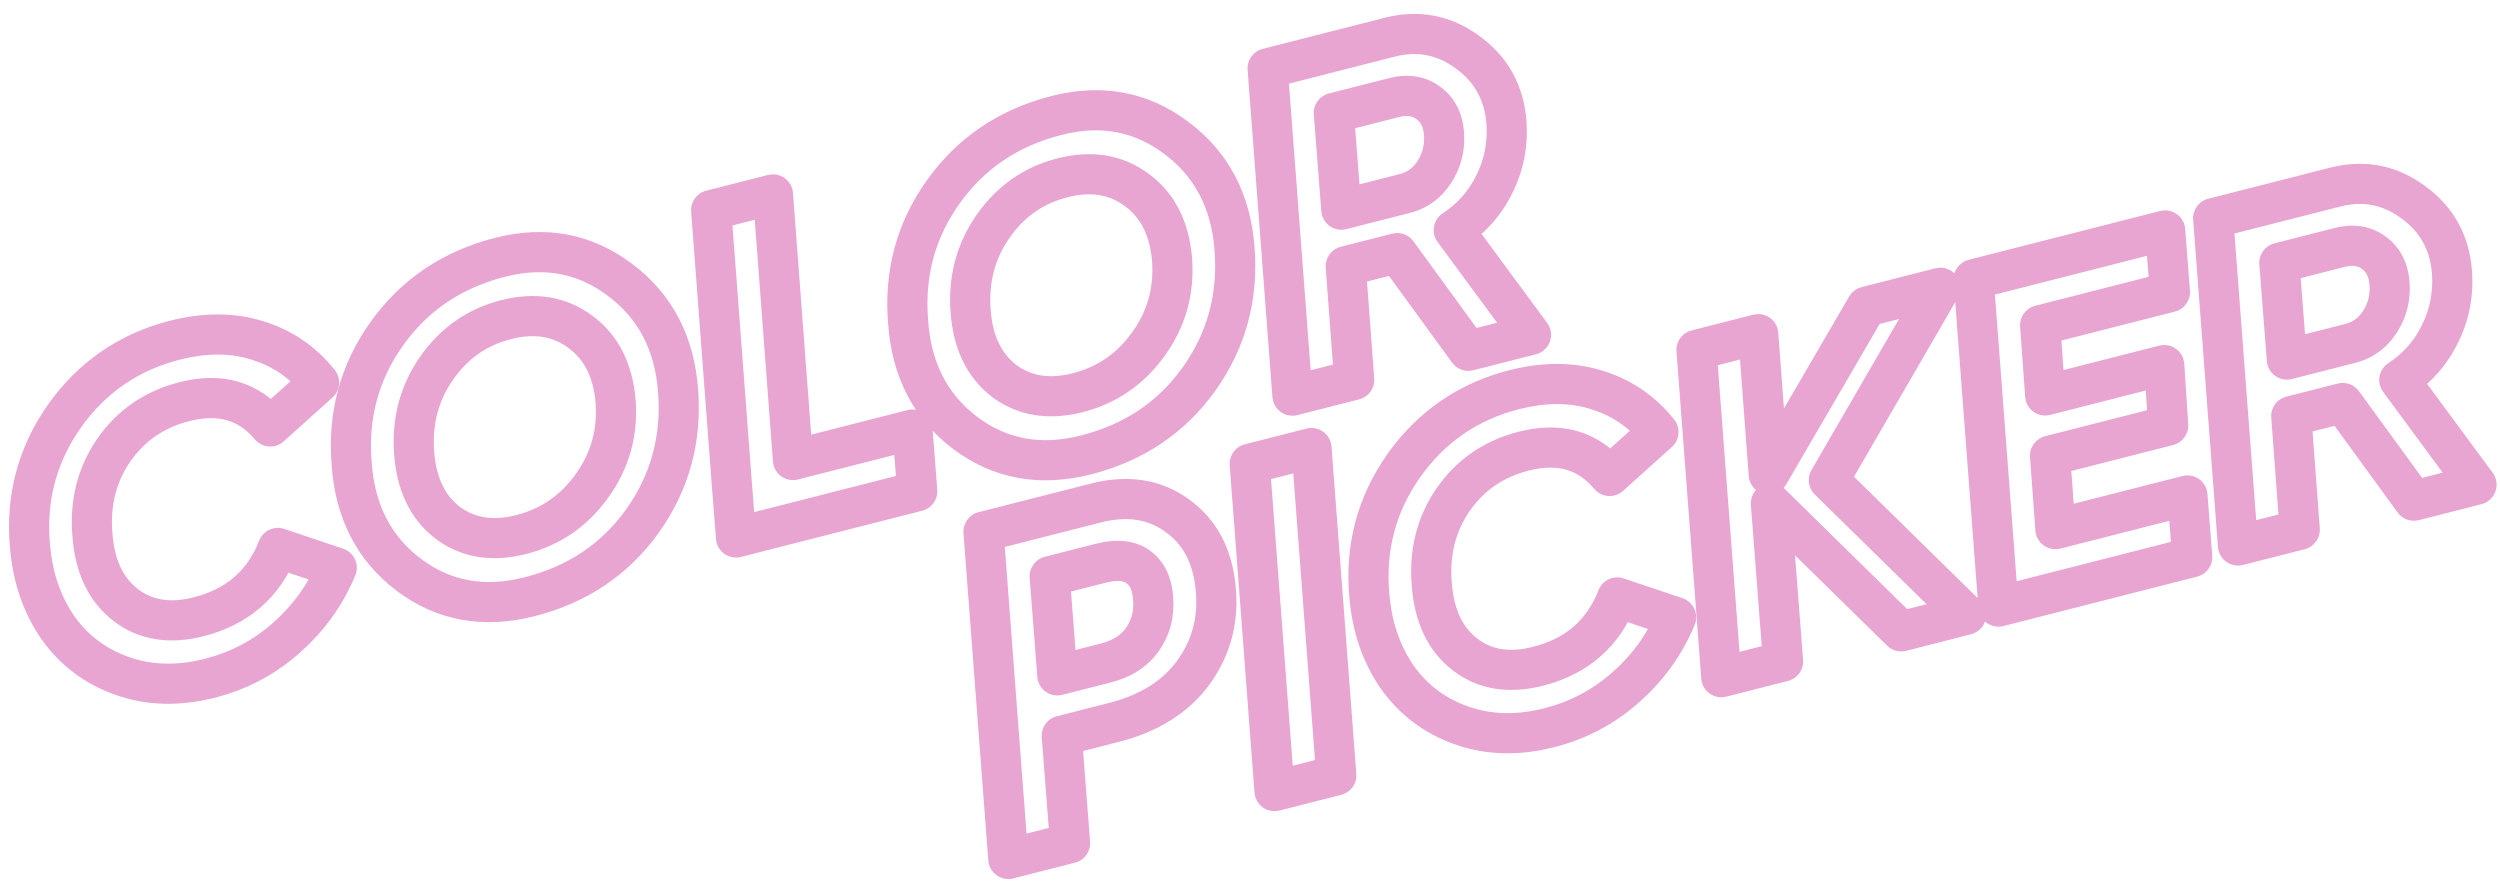 <svg width="165" height="59" viewBox="0 0 165 59" fill="none" xmlns="http://www.w3.org/2000/svg">
<path d="M8.101 44.626L7.665 45.877L8.101 44.626ZM3.828 41.437L2.739 42.191C2.742 42.197 2.746 42.202 2.75 42.207L3.828 41.437ZM1.977 36.026L3.298 35.917L3.297 35.909L1.977 36.026ZM4.259 27.455L3.179 26.687L3.176 26.691L4.259 27.455ZM16.952 22.458L16.562 23.724L16.57 23.727L16.952 22.458ZM21.061 25.248L21.947 26.234C22.468 25.765 22.534 24.972 22.098 24.424L21.061 25.248ZM17.836 28.146L16.82 28.997C17.05 29.273 17.383 29.443 17.742 29.468C18.101 29.494 18.454 29.372 18.722 29.132L17.836 28.146ZM7.508 29.709L6.42 28.952L6.415 28.959L7.508 29.709ZM6.099 35.29L7.421 35.193C7.421 35.188 7.42 35.183 7.42 35.178L6.099 35.29ZM8.287 39.923L7.476 40.971L8.287 39.923ZM18.339 36.165L18.761 34.909C18.09 34.684 17.361 35.025 17.104 35.684L18.339 36.165ZM22.226 37.471L23.45 37.98C23.591 37.64 23.584 37.257 23.433 36.923C23.28 36.588 22.996 36.331 22.648 36.215L22.226 37.471ZM18.905 42.092L18.029 41.098L18.024 41.102L18.905 42.092ZM13.534 43.478C11.683 43.949 10.031 43.895 8.538 43.374L7.665 45.877C9.716 46.592 11.904 46.628 14.188 46.046L13.534 43.478ZM8.538 43.374C7.021 42.845 5.822 41.949 4.907 40.667L2.75 42.207C3.987 43.941 5.638 45.17 7.665 45.877L8.538 43.374ZM4.918 40.682C4.003 39.362 3.453 37.787 3.298 35.917L0.657 36.136C0.846 38.414 1.53 40.446 2.739 42.191L4.918 40.682ZM3.297 35.909C3.044 33.059 3.724 30.515 5.342 28.218L3.176 26.691C1.191 29.508 0.349 32.678 0.657 36.144L3.297 35.909ZM5.339 28.223C6.98 25.916 9.141 24.432 11.868 23.737L11.213 21.169C7.875 22.02 5.182 23.871 3.179 26.687L5.339 28.223ZM11.868 23.737C13.645 23.284 15.196 23.303 16.562 23.724L17.343 21.191C15.431 20.602 13.374 20.618 11.213 21.169L11.868 23.737ZM16.57 23.727C17.968 24.148 19.11 24.923 20.023 26.073L22.098 24.424C20.85 22.853 19.252 21.767 17.335 21.189L16.57 23.727ZM20.175 24.262L16.95 27.161L18.722 29.132L21.947 26.234L20.175 24.262ZM18.852 27.296C17.996 26.272 16.952 25.548 15.723 25.193C14.503 24.841 13.194 24.879 11.838 25.225L12.493 27.793C13.5 27.537 14.317 27.546 14.988 27.74C15.649 27.931 16.259 28.326 16.82 28.997L18.852 27.296ZM11.838 25.225C9.568 25.803 7.742 27.053 6.42 28.952L8.595 30.467C9.545 29.102 10.825 28.218 12.493 27.793L11.838 25.225ZM6.415 28.959C5.114 30.856 4.577 33.025 4.779 35.402L7.42 35.178C7.267 33.368 7.669 31.817 8.6 30.459L6.415 28.959ZM4.777 35.387C4.95 37.736 5.798 39.674 7.476 40.971L9.097 38.874C8.164 38.153 7.554 37.003 7.421 35.193L4.777 35.387ZM7.476 40.971C9.169 42.28 11.218 42.556 13.438 41.991L12.783 39.422C11.182 39.83 10.016 39.584 9.097 38.874L7.476 40.971ZM13.438 41.991C16.394 41.237 18.486 39.437 19.573 36.647L17.104 35.684C16.34 37.644 14.947 38.871 12.783 39.422L13.438 41.991ZM17.917 37.422L21.804 38.727L22.648 36.215L18.761 34.909L17.917 37.422ZM21.002 36.962C20.34 38.555 19.353 39.931 18.029 41.098L19.782 43.086C21.403 41.657 22.63 39.952 23.45 37.98L21.002 36.962ZM18.024 41.102C16.732 42.252 15.241 43.042 13.534 43.478L14.188 46.046C16.301 45.508 18.173 44.518 19.787 43.082L18.024 41.102ZM27 37.953L26.203 39.011L26.208 39.015L27 37.953ZM23.211 30.614L24.533 30.523C24.532 30.517 24.532 30.51 24.531 30.504L23.211 30.614ZM25.522 22.035L26.602 22.804L26.602 22.803L25.522 22.035ZM40.905 18.46L40.108 19.519L40.114 19.523L40.905 18.46ZM44.754 25.783L43.432 25.883L43.432 25.885L44.754 25.783ZM42.413 34.37L43.492 35.139L42.413 34.37ZM39.06 32.079L37.988 31.3L37.983 31.307L39.06 32.079ZM40.632 26.519L41.954 26.425L41.953 26.412L40.632 26.519ZM38.326 21.917L37.53 22.976L37.538 22.982L38.326 21.917ZM28.808 24.312L29.895 25.069L29.896 25.068L28.808 24.312ZM27.332 29.878L28.654 29.783L28.654 29.781L27.332 29.878ZM29.549 34.503L28.741 35.553C28.747 35.558 28.753 35.562 28.759 35.567L29.549 34.503ZM34.619 38.103C31.981 38.775 29.75 38.351 27.793 36.89L26.208 39.015C28.859 40.993 31.926 41.525 35.274 40.671L34.619 38.103ZM27.797 36.894C25.826 35.409 24.726 33.333 24.533 30.523L21.888 30.705C22.129 34.201 23.555 37.018 26.203 39.011L27.797 36.894ZM24.531 30.504C24.291 27.625 24.981 25.078 26.602 22.804L24.443 21.266C22.449 24.065 21.599 27.238 21.89 30.724L24.531 30.504ZM26.602 22.803C28.234 20.508 30.458 18.999 33.337 18.265L32.683 15.696C29.222 16.578 26.453 18.439 24.442 21.267L26.602 22.803ZM33.337 18.265C35.926 17.605 38.139 18.036 40.108 19.518L41.702 17.401C39.052 15.405 36.002 14.85 32.683 15.696L33.337 18.265ZM40.114 19.523C42.106 21.006 43.222 23.079 43.432 25.883L46.075 25.684C45.813 22.191 44.363 19.382 41.697 17.397L40.114 19.523ZM43.432 25.885C43.655 28.772 42.955 31.325 41.333 33.601L43.492 35.139C45.484 32.342 46.345 29.17 46.075 25.681L43.432 25.885ZM41.333 33.601C39.718 35.869 37.502 37.368 34.619 38.103L35.274 40.671C38.731 39.79 41.493 37.944 43.492 35.139L41.333 33.601ZM34.73 36.563C36.967 35.993 38.784 34.742 40.138 32.85L37.983 31.307C36.987 32.699 35.698 33.581 34.075 33.995L34.73 36.563ZM40.133 32.857C41.514 30.954 42.123 28.791 41.954 26.425L39.31 26.614C39.435 28.367 38.997 29.91 37.988 31.3L40.133 32.857ZM41.953 26.412C41.762 24.063 40.856 22.14 39.115 20.852L37.538 22.982C38.536 23.721 39.168 24.866 39.311 26.627L41.953 26.412ZM39.123 20.858C37.377 19.545 35.307 19.243 33.071 19.812L33.726 22.381C35.311 21.977 36.525 22.221 37.53 22.976L39.123 20.858ZM33.071 19.812C30.845 20.38 29.047 21.644 27.719 23.555L29.896 25.068C30.869 23.666 32.133 22.787 33.726 22.381L33.071 19.812ZM27.72 23.554C26.401 25.448 25.837 27.608 26.011 29.975L28.654 29.781C28.523 27.989 28.942 26.438 29.895 25.069L27.72 23.554ZM26.011 29.973C26.178 32.315 27.044 34.247 28.741 35.553L30.358 33.453C29.394 32.711 28.782 31.559 28.654 29.783L26.011 29.973ZM28.759 35.567C30.479 36.845 32.524 37.126 34.73 36.563L34.075 33.995C32.501 34.396 31.31 34.16 30.34 33.439L28.759 35.567ZM52.337 30.362L51.015 30.462C51.045 30.852 51.245 31.21 51.564 31.438C51.882 31.667 52.285 31.743 52.664 31.646L52.337 30.362ZM60.223 28.352L61.545 28.25C61.514 27.859 61.313 27.503 60.995 27.275C60.678 27.047 60.275 26.971 59.896 27.067L60.223 28.352ZM60.538 32.424L60.865 33.708C61.489 33.549 61.909 32.964 61.859 32.322L60.538 32.424ZM48.575 35.473L47.254 35.575C47.284 35.965 47.485 36.322 47.803 36.55C48.121 36.778 48.523 36.854 48.903 36.757L48.575 35.473ZM48.261 31.401L46.939 31.5L46.939 31.503L48.261 31.401ZM46.938 13.871L46.611 12.587C45.987 12.745 45.568 13.329 45.616 13.97L46.938 13.871ZM51.014 12.832L52.336 12.732C52.306 12.341 52.105 11.984 51.787 11.755C51.469 11.527 51.066 11.451 50.687 11.548L51.014 12.832ZM52.664 31.646L60.551 29.636L59.896 27.067L52.009 29.078L52.664 31.646ZM58.902 28.454L59.216 32.526L61.859 32.322L61.545 28.25L58.902 28.454ZM60.21 31.14L48.248 34.189L48.903 36.757L60.865 33.708L60.21 31.14ZM49.897 35.371L49.582 31.299L46.939 31.503L47.254 35.575L49.897 35.371ZM49.582 31.301L48.26 13.771L45.616 13.97L46.939 31.5L49.582 31.301ZM47.265 15.155L51.341 14.116L50.687 11.548L46.611 12.587L47.265 15.155ZM49.693 12.931L51.015 30.462L53.658 30.262L52.336 12.732L49.693 12.931ZM63.727 28.591L62.929 29.65L62.934 29.653L63.727 28.591ZM59.937 21.253L61.259 21.162C61.259 21.155 61.258 21.149 61.258 21.142L59.937 21.253ZM62.249 12.673L63.328 13.442L63.329 13.441L62.249 12.673ZM77.632 9.098L76.835 10.157L76.84 10.161L77.632 9.098ZM81.48 16.422L80.159 16.521L80.159 16.524L81.48 16.422ZM79.139 25.008L80.219 25.777L79.139 25.008ZM75.787 22.717L74.714 21.939L74.709 21.946L75.787 22.717ZM77.358 17.158L78.68 17.063L78.679 17.05L77.358 17.158ZM75.053 12.555L74.256 13.615L74.264 13.621L75.053 12.555ZM65.534 14.95L66.622 15.707L66.623 15.706L65.534 14.95ZM64.059 20.516L65.381 20.422L65.381 20.419L64.059 20.516ZM66.276 25.142L65.468 26.192C65.474 26.196 65.48 26.201 65.486 26.206L66.276 25.142ZM71.346 28.741C68.707 29.414 66.477 28.989 64.519 27.529L62.934 29.653C65.586 31.631 68.653 32.163 72.001 31.31L71.346 28.741ZM64.524 27.532C62.552 26.048 61.452 23.972 61.259 21.162L58.615 21.343C58.855 24.84 60.282 27.656 62.929 29.65L64.524 27.532ZM61.258 21.142C61.017 18.263 61.708 15.717 63.328 13.442L61.169 11.905C59.175 14.704 58.325 17.877 58.616 21.363L61.258 21.142ZM63.329 13.441C64.96 11.147 67.184 9.637 70.064 8.903L69.409 6.335C65.948 7.217 63.18 9.077 61.169 11.905L63.329 13.441ZM70.064 8.903C72.652 8.244 74.866 8.675 76.835 10.157L78.429 8.04C75.778 6.044 72.728 5.489 69.409 6.335L70.064 8.903ZM76.84 10.161C78.833 11.645 79.948 13.718 80.159 16.521L82.802 16.323C82.54 12.829 81.09 10.02 78.423 8.035L76.84 10.161ZM80.159 16.524C80.382 19.411 79.681 21.963 78.06 24.239L80.219 25.777C82.211 22.98 83.071 19.808 82.802 16.32L80.159 16.524ZM78.06 24.239C76.444 26.507 74.229 28.006 71.346 28.741L72.001 31.31C75.458 30.429 78.22 28.583 80.219 25.777L78.06 24.239ZM71.457 27.202C73.694 26.632 75.51 25.381 76.865 23.489L74.709 21.946C73.713 23.337 72.424 24.22 70.802 24.634L71.457 27.202ZM76.86 23.496C78.241 21.592 78.85 19.429 78.68 17.063L76.036 17.253C76.162 19.006 75.723 20.549 74.714 21.939L76.86 23.496ZM78.679 17.05C78.488 14.702 77.582 12.779 75.841 11.49L74.264 13.621C75.263 14.36 75.894 15.505 76.037 17.265L78.679 17.05ZM75.849 11.496C74.104 10.184 72.033 9.881 69.798 10.451L70.453 13.019C72.037 12.616 73.252 12.86 74.256 13.615L75.849 11.496ZM69.798 10.451C67.571 11.019 65.774 12.282 64.446 14.194L66.623 15.706C67.596 14.305 68.859 13.426 70.453 13.019L69.798 10.451ZM64.447 14.193C63.128 16.087 62.564 18.247 62.737 20.613L65.381 20.419C65.249 18.628 65.668 17.077 66.622 15.707L64.447 14.193ZM62.737 20.611C62.905 22.954 63.77 24.886 65.468 26.192L67.084 24.091C66.121 23.35 65.508 22.198 65.381 20.422L62.737 20.611ZM65.486 26.206C67.206 27.483 69.251 27.764 71.457 27.202L70.802 24.634C69.227 25.035 68.037 24.799 67.066 24.078L65.486 26.206ZM99.428 8.104L100.75 8.016L100.75 8.005L99.428 8.104ZM98.633 12.144L97.448 11.551C97.446 11.555 97.444 11.56 97.442 11.564L98.633 12.144ZM95.949 15.187L95.217 14.082C94.915 14.283 94.707 14.599 94.644 14.956C94.581 15.314 94.667 15.682 94.882 15.974L95.949 15.187ZM101.045 22.099L101.372 23.383C101.8 23.274 102.145 22.959 102.293 22.544C102.441 22.129 102.373 21.667 102.112 21.312L101.045 22.099ZM96.91 23.153L95.838 23.933C96.158 24.371 96.712 24.571 97.237 24.437L96.91 23.153ZM92.215 16.705L93.287 15.925C92.967 15.487 92.413 15.287 91.888 15.421L92.215 16.705ZM88.818 17.571L88.491 16.287C87.868 16.446 87.449 17.029 87.497 17.67L88.818 17.571ZM89.378 25.072L89.705 26.357C90.328 26.198 90.747 25.615 90.699 24.974L89.378 25.072ZM85.302 26.111L83.98 26.212C84.01 26.602 84.21 26.959 84.529 27.188C84.847 27.416 85.249 27.492 85.629 27.396L85.302 26.111ZM83.665 4.509L83.337 3.225C82.714 3.384 82.294 3.968 82.343 4.609L83.665 4.509ZM96.856 3.443L96.072 4.512L96.08 4.518L96.856 3.443ZM95.306 8.84L96.628 8.747L96.628 8.747L95.306 8.84ZM94.284 6.804L93.486 7.862C93.491 7.866 93.497 7.871 93.503 7.875L94.284 6.804ZM88.032 7.454L87.705 6.17C87.081 6.329 86.661 6.914 86.711 7.556L88.032 7.454ZM88.528 13.839L87.206 13.941C87.237 14.332 87.438 14.688 87.755 14.916C88.073 15.144 88.476 15.22 88.855 15.123L88.528 13.839ZM98.106 8.191C98.186 9.408 97.964 10.519 97.448 11.551L99.819 12.737C100.553 11.269 100.861 9.686 100.75 8.016L98.106 8.191ZM97.442 11.564C96.943 12.59 96.209 13.425 95.217 14.082L96.681 16.292C98.057 15.381 99.113 14.187 99.825 12.723L97.442 11.564ZM94.882 15.974L99.978 22.885L102.112 21.312L97.016 14.401L94.882 15.974ZM100.718 20.814L96.582 21.868L97.237 24.437L101.372 23.383L100.718 20.814ZM97.981 22.372L93.287 15.925L91.144 17.485L95.838 23.933L97.981 22.372ZM91.888 15.421L88.491 16.287L89.146 18.855L92.542 17.99L91.888 15.421ZM87.497 17.67L88.056 25.171L90.699 24.974L90.14 17.473L87.497 17.67ZM89.05 23.788L84.974 24.827L85.629 27.396L89.705 26.357L89.05 23.788ZM86.623 26.011L84.986 4.409L82.343 4.609L83.98 26.212L86.623 26.011ZM83.992 5.794L92.055 3.738L91.401 1.17L83.337 3.225L83.992 5.794ZM92.055 3.738C93.544 3.359 94.845 3.611 96.072 4.511L97.64 2.375C95.771 1.002 93.653 0.596 91.401 1.17L92.055 3.738ZM96.08 4.518C97.322 5.414 97.987 6.605 98.106 8.202L100.75 8.005C100.574 5.651 99.525 3.735 97.632 2.369L96.08 4.518ZM95.799 12.04C96.434 11.044 96.711 9.932 96.628 8.747L93.984 8.932C94.028 9.561 93.888 10.107 93.565 10.614L95.799 12.04ZM96.628 8.747C96.543 7.532 96.059 6.458 95.065 5.733L93.503 7.875C93.745 8.051 93.942 8.335 93.984 8.932L96.628 8.747ZM95.082 5.746C94.081 4.99 92.894 4.847 91.693 5.153L92.347 7.722C92.918 7.576 93.241 7.677 93.486 7.862L95.082 5.746ZM91.693 5.153L87.705 6.17L88.36 8.738L92.347 7.722L91.693 5.153ZM86.711 7.556L87.206 13.941L89.849 13.737L89.354 7.351L86.711 7.556ZM88.855 15.123L93.049 14.054L92.394 11.486L88.2 12.555L88.855 15.123ZM93.049 14.054C94.218 13.756 95.147 13.061 95.799 12.04L93.565 10.614C93.257 11.095 92.88 11.362 92.394 11.486L93.049 14.054ZM77.697 34.032L76.916 35.103L76.924 35.109L77.697 34.032ZM80.232 38.796L78.913 38.922L78.914 38.931L80.232 38.796ZM78.787 44.355L79.858 45.135L79.864 45.126L78.787 44.355ZM70.075 48.557L69.747 47.273C69.123 47.432 68.704 48.017 68.754 48.66L70.075 48.557ZM70.625 55.652L70.952 56.936C71.577 56.777 71.996 56.192 71.946 55.549L70.625 55.652ZM66.549 56.691L65.227 56.791C65.257 57.181 65.458 57.539 65.776 57.767C66.094 57.996 66.497 58.072 66.876 57.975L66.549 56.691ZM64.912 35.089L64.584 33.804C63.961 33.963 63.541 34.547 63.59 35.189L64.912 35.089ZM76.11 39.532L74.787 39.612L74.788 39.622L76.11 39.532ZM69.28 38.033L68.952 36.749C68.328 36.908 67.909 37.493 67.958 38.135L69.28 38.033ZM69.783 44.574L68.462 44.675C68.492 45.066 68.692 45.422 69.01 45.651C69.329 45.879 69.731 45.955 70.11 45.858L69.783 44.574ZM72.653 34.483C74.428 34.031 75.797 34.288 76.917 35.103L78.477 32.96C76.609 31.601 74.397 31.303 71.998 31.915L72.653 34.483ZM76.924 35.109C78.052 35.917 78.741 37.129 78.913 38.922L81.551 38.67C81.319 36.246 80.319 34.282 78.469 32.955L76.924 35.109ZM78.914 38.931C79.093 40.684 78.691 42.212 77.709 43.583L79.864 45.126C81.233 43.214 81.794 41.037 81.55 38.661L78.914 38.931ZM77.715 43.575C76.75 44.901 75.289 45.861 73.203 46.392L73.858 48.961C76.42 48.307 78.462 47.053 79.858 45.135L77.715 43.575ZM73.203 46.392L69.747 47.273L70.402 49.841L73.858 48.961L73.203 46.392ZM68.754 48.66L69.304 55.754L71.946 55.549L71.396 48.455L68.754 48.66ZM70.298 54.368L66.222 55.407L66.876 57.975L70.952 56.936L70.298 54.368ZM67.87 56.591L66.233 34.989L63.59 35.189L65.227 56.791L67.87 56.591ZM65.239 36.373L72.653 34.483L71.998 31.915L64.584 33.804L65.239 36.373ZM77.433 39.452C77.359 38.223 76.922 37.093 75.917 36.354L74.347 38.49C74.529 38.624 74.744 38.9 74.787 39.612L77.433 39.452ZM75.917 36.354C74.877 35.591 73.594 35.566 72.349 35.883L73.004 38.452C73.846 38.237 74.2 38.382 74.347 38.49L75.917 36.354ZM72.349 35.883L68.952 36.749L69.607 39.317L73.004 38.452L72.349 35.883ZM67.958 38.135L68.462 44.675L71.104 44.472L70.601 37.931L67.958 38.135ZM70.11 45.858L73.3 45.045L72.646 42.476L69.456 43.289L70.11 45.858ZM73.3 45.045C74.628 44.706 75.736 44.032 76.49 42.959L74.321 41.435C73.998 41.894 73.484 42.263 72.646 42.476L73.3 45.045ZM76.49 42.959C77.217 41.923 77.52 40.729 77.433 39.442L74.788 39.622C74.838 40.355 74.671 40.937 74.321 41.435L76.49 42.959ZM82.482 30.61L82.154 29.326C81.531 29.485 81.112 30.069 81.16 30.71L82.482 30.61ZM86.558 29.571L87.879 29.471C87.85 29.081 87.649 28.723 87.331 28.495C87.013 28.266 86.61 28.19 86.23 28.287L86.558 29.571ZM88.195 51.173L88.522 52.458C89.146 52.299 89.565 51.715 89.516 51.073L88.195 51.173ZM84.119 52.212L82.797 52.312C82.827 52.703 83.028 53.06 83.346 53.289C83.664 53.517 84.067 53.593 84.446 53.496L84.119 52.212ZM82.809 31.894L86.885 30.855L86.23 28.287L82.154 29.326L82.809 31.894ZM85.236 29.671L86.874 51.273L89.516 51.073L87.879 29.471L85.236 29.671ZM87.868 49.889L83.791 50.928L84.446 53.496L88.522 52.458L87.868 49.889ZM85.44 52.112L83.803 30.51L81.16 30.71L82.797 52.312L85.44 52.112ZM96.499 47.893L96.063 49.144L96.499 47.893ZM92.226 44.704L91.137 45.459C91.14 45.464 91.144 45.469 91.147 45.474L92.226 44.704ZM90.375 39.293L91.696 39.184L91.695 39.176L90.375 39.293ZM92.657 30.722L91.577 29.954L91.574 29.958L92.657 30.722ZM105.35 25.725L104.96 26.991L104.967 26.994L105.35 25.725ZM109.459 28.515L110.344 29.501C110.866 29.033 110.932 28.239 110.496 27.691L109.459 28.515ZM106.234 31.413L105.217 32.264C105.448 32.54 105.781 32.71 106.14 32.735C106.499 32.761 106.852 32.639 107.12 32.399L106.234 31.413ZM95.906 32.976L94.818 32.219L94.813 32.227L95.906 32.976ZM94.497 38.557L95.819 38.46C95.819 38.455 95.818 38.45 95.818 38.445L94.497 38.557ZM96.685 43.19L95.874 44.239L96.685 43.19ZM106.737 39.432L107.158 38.176C106.488 37.951 105.759 38.292 105.502 38.951L106.737 39.432ZM110.624 40.738L111.848 41.246C111.989 40.907 111.982 40.524 111.83 40.19C111.678 39.855 111.394 39.599 111.046 39.481L110.624 40.738ZM107.303 45.359L106.427 44.365L106.422 44.369L107.303 45.359ZM101.932 46.745C100.081 47.216 98.429 47.162 96.936 46.641L96.063 49.144C98.114 49.859 100.302 49.895 102.586 49.313L101.932 46.745ZM96.936 46.641C95.418 46.112 94.22 45.216 93.305 43.934L91.147 45.474C92.385 47.208 94.036 48.437 96.063 49.144L96.936 46.641ZM93.316 43.949C92.401 42.629 91.851 41.054 91.696 39.184L89.055 39.403C89.244 41.681 89.928 43.713 91.137 45.459L93.316 43.949ZM91.695 39.176C91.442 36.326 92.122 33.782 93.74 31.485L91.574 29.958C89.589 32.775 88.747 35.945 89.055 39.411L91.695 39.176ZM93.737 31.49C95.378 29.183 97.539 27.7 100.266 27.004L99.611 24.436C96.273 25.287 93.58 27.138 91.577 29.954L93.737 31.49ZM100.266 27.004C102.043 26.551 103.594 26.57 104.96 26.991L105.74 24.458C103.829 23.869 101.772 23.885 99.611 24.436L100.266 27.004ZM104.967 26.994C106.366 27.416 107.508 28.19 108.421 29.34L110.496 27.691C109.248 26.12 107.65 25.034 105.733 24.456L104.967 26.994ZM108.573 27.529L105.348 30.428L107.12 32.399L110.344 29.501L108.573 27.529ZM107.25 30.563C106.394 29.539 105.35 28.815 104.121 28.46C102.901 28.108 101.592 28.146 100.236 28.492L100.891 31.06C101.898 30.803 102.715 30.813 103.386 31.007C104.047 31.198 104.657 31.593 105.217 32.264L107.25 30.563ZM100.236 28.492C97.966 29.07 96.14 30.32 94.818 32.219L96.993 33.734C97.943 32.37 99.222 31.485 100.891 31.06L100.236 28.492ZM94.813 32.227C93.512 34.123 92.975 36.292 93.177 38.669L95.818 38.445C95.665 36.635 96.067 35.084 96.998 33.726L94.813 32.227ZM93.175 38.654C93.348 41.003 94.196 42.941 95.874 44.239L97.495 42.141C96.562 41.42 95.952 40.27 95.819 38.46L93.175 38.654ZM95.874 44.239C97.567 45.547 99.616 45.824 101.836 45.258L101.181 42.689C99.581 43.097 98.414 42.852 97.495 42.141L95.874 44.239ZM101.836 45.258C104.792 44.504 106.884 42.704 107.971 39.914L105.502 38.951C104.738 40.911 103.345 42.138 101.181 42.689L101.836 45.258ZM106.315 40.689L110.202 41.994L111.046 39.481L107.158 38.176L106.315 40.689ZM109.4 40.229C108.738 41.822 107.751 43.198 106.427 44.365L108.18 46.353C109.801 44.924 111.028 43.218 111.848 41.246L109.4 40.229ZM106.422 44.369C105.13 45.519 103.639 46.309 101.932 46.745L102.586 49.313C104.699 48.775 106.571 47.785 108.185 46.349L106.422 44.369ZM128.066 18.991L129.212 19.656C129.48 19.194 129.445 18.617 129.123 18.192C128.801 17.766 128.256 17.575 127.738 17.707L128.066 18.991ZM120.702 31.689L119.555 31.024C119.252 31.548 119.341 32.211 119.774 32.635L120.702 31.689ZM129.762 40.578L130.089 41.862C130.553 41.744 130.917 41.385 131.042 40.923C131.166 40.461 131.032 39.967 130.69 39.632L129.762 40.578ZM125.479 41.67L124.551 42.615C124.882 42.94 125.358 43.068 125.807 42.954L125.479 41.67ZM116.879 33.23L117.808 32.284C117.413 31.897 116.821 31.795 116.32 32.028C115.819 32.261 115.516 32.781 115.558 33.331L116.879 33.23ZM117.681 43.657L118.009 44.941C118.633 44.782 119.052 44.198 119.003 43.556L117.681 43.657ZM113.605 44.696L112.284 44.797C112.313 45.187 112.514 45.544 112.832 45.773C113.15 46.001 113.553 46.077 113.933 45.98L113.605 44.696ZM111.968 23.094L111.641 21.81C111.017 21.969 110.598 22.553 110.647 23.194L111.968 23.094ZM116.044 22.055L117.366 21.956C117.337 21.566 117.136 21.208 116.818 20.979C116.5 20.75 116.097 20.674 115.717 20.771L116.044 22.055ZM116.737 31.315L115.416 31.414C115.459 31.993 115.874 32.477 116.44 32.607C117.006 32.737 117.59 32.484 117.883 31.982L116.737 31.315ZM123.192 20.233L122.865 18.949C122.521 19.037 122.226 19.259 122.047 19.566L123.192 20.233ZM126.919 18.326L119.555 31.024L121.848 32.354L129.212 19.656L126.919 18.326ZM119.774 32.635L128.834 41.524L130.69 39.632L121.63 30.743L119.774 32.635ZM129.435 39.294L125.152 40.385L125.807 42.954L130.089 41.862L129.435 39.294ZM126.407 40.724L117.808 32.284L115.951 34.175L124.551 42.615L126.407 40.724ZM115.558 33.331L116.36 43.759L119.003 43.556L118.201 33.128L115.558 33.331ZM117.354 42.373L113.278 43.412L113.933 45.98L118.009 44.941L117.354 42.373ZM114.927 44.596L113.29 22.994L110.647 23.194L112.284 44.797L114.927 44.596ZM112.295 24.378L116.372 23.339L115.717 20.771L111.641 21.81L112.295 24.378ZM114.723 22.154L115.416 31.414L118.059 31.216L117.366 21.956L114.723 22.154ZM117.883 31.982L124.337 20.9L122.047 19.566L115.592 30.648L117.883 31.982ZM123.52 21.517L128.393 20.275L127.738 17.707L122.865 18.949L123.52 21.517ZM143.216 19.282L143.543 20.566C144.167 20.407 144.587 19.822 144.537 19.18L143.216 19.282ZM134.65 21.465L134.322 20.181C133.701 20.339 133.282 20.92 133.328 21.56L134.65 21.465ZM134.982 26.099L133.66 26.194C133.688 26.585 133.888 26.944 134.206 27.174C134.525 27.403 134.929 27.48 135.309 27.383L134.982 26.099ZM142.839 24.096L144.161 24.009C144.135 23.616 143.936 23.255 143.617 23.023C143.298 22.792 142.893 22.715 142.511 22.812L142.839 24.096ZM143.101 28.087L143.428 29.371C144.047 29.214 144.465 28.637 144.423 28L143.101 28.087ZM135.303 30.075L134.976 28.791C134.353 28.949 133.934 29.531 133.981 30.172L135.303 30.075ZM135.658 34.923L134.336 35.02C134.365 35.411 134.565 35.769 134.884 35.998C135.202 36.227 135.605 36.304 135.985 36.207L135.658 34.923ZM144.372 32.702L145.693 32.6C145.663 32.21 145.462 31.853 145.144 31.625C144.826 31.397 144.423 31.321 144.044 31.418L144.372 32.702ZM144.686 36.774L145.013 38.058C145.638 37.899 146.057 37.314 146.007 36.672L144.686 36.774ZM131.896 40.034L130.575 40.134C130.604 40.525 130.805 40.882 131.123 41.11C131.441 41.339 131.844 41.415 132.224 41.318L131.896 40.034ZM130.259 18.432L129.932 17.148C129.308 17.307 128.889 17.89 128.938 18.532L130.259 18.432ZM142.901 15.21L144.222 15.107C144.192 14.717 143.991 14.361 143.673 14.132C143.355 13.904 142.953 13.829 142.574 13.925L142.901 15.21ZM142.888 17.997L134.322 20.181L134.977 22.749L143.543 20.566L142.888 17.997ZM133.328 21.56L133.66 26.194L136.304 26.004L135.972 21.37L133.328 21.56ZM135.309 27.383L143.166 25.38L142.511 22.812L134.654 24.815L135.309 27.383ZM141.516 24.183L141.778 28.174L144.423 28L144.161 24.009L141.516 24.183ZM142.774 26.803L134.976 28.791L135.63 31.359L143.428 29.371L142.774 26.803ZM133.981 30.172L134.336 35.02L136.98 34.826L136.625 29.978L133.981 30.172ZM135.985 36.207L144.699 33.986L144.044 31.418L135.331 33.639L135.985 36.207ZM143.05 32.804L143.365 36.876L146.007 36.672L145.693 32.6L143.05 32.804ZM144.359 35.49L131.569 38.75L132.224 41.318L145.013 38.058L144.359 35.49ZM133.218 39.934L131.581 18.332L128.938 18.532L130.575 40.134L133.218 39.934ZM130.587 19.716L143.228 16.494L142.574 13.925L129.932 17.148L130.587 19.716ZM141.58 15.312L141.894 19.384L144.537 19.18L144.222 15.107L141.58 15.312ZM161.833 17.996L163.156 17.909L163.155 17.898L161.833 17.996ZM161.039 22.036L159.853 21.444C159.851 21.448 159.849 21.452 159.847 21.457L161.039 22.036ZM158.354 25.08L157.622 23.975C157.32 24.175 157.112 24.491 157.049 24.849C156.986 25.206 157.072 25.574 157.288 25.866L158.354 25.08ZM163.45 31.991L163.778 33.275C164.205 33.166 164.55 32.852 164.698 32.437C164.847 32.021 164.779 31.559 164.517 31.204L163.45 31.991ZM159.315 33.045L158.244 33.825C158.563 34.264 159.117 34.463 159.642 34.329L159.315 33.045ZM154.62 26.598L155.692 25.818C155.372 25.379 154.818 25.18 154.293 25.314L154.62 26.598ZM151.224 27.464L150.896 26.179C150.273 26.338 149.854 26.921 149.902 27.562L151.224 27.464ZM151.783 34.965L152.11 36.249C152.733 36.09 153.152 35.507 153.105 34.866L151.783 34.965ZM147.707 36.004L146.385 36.104C146.415 36.495 146.616 36.852 146.934 37.08C147.252 37.309 147.655 37.385 148.034 37.288L147.707 36.004ZM146.07 14.402L145.742 13.118C145.119 13.277 144.7 13.86 144.748 14.502L146.07 14.402ZM159.261 13.336L158.477 14.404L158.486 14.41L159.261 13.336ZM157.711 18.732L159.033 18.64L157.711 18.732ZM156.689 16.697L155.891 17.754C155.897 17.759 155.903 17.763 155.908 17.767L156.689 16.697ZM150.438 17.346L150.11 16.062C149.486 16.221 149.067 16.806 149.116 17.449L150.438 17.346ZM150.933 23.732L149.612 23.834C149.642 24.224 149.843 24.581 150.161 24.809C150.479 25.037 150.881 25.112 151.26 25.016L150.933 23.732ZM160.511 18.084C160.591 19.301 160.369 20.412 159.853 21.444L162.224 22.629C162.958 21.161 163.266 19.579 163.156 17.909L160.511 18.084ZM159.847 21.457C159.348 22.483 158.614 23.318 157.622 23.975L159.086 26.185C160.462 25.273 161.519 24.08 162.23 22.616L159.847 21.457ZM157.288 25.866L162.383 32.778L164.517 31.204L159.421 24.293L157.288 25.866ZM163.123 30.707L158.988 31.761L159.642 34.329L163.778 33.275L163.123 30.707ZM160.386 32.265L155.692 25.818L153.549 27.378L158.244 33.825L160.386 32.265ZM154.293 25.314L150.896 26.179L151.551 28.748L154.948 27.882L154.293 25.314ZM149.902 27.562L150.461 35.063L153.105 34.866L152.545 27.365L149.902 27.562ZM151.456 33.681L147.379 34.72L148.034 37.288L152.11 36.249L151.456 33.681ZM149.028 35.904L147.391 14.302L144.748 14.502L146.385 36.104L149.028 35.904ZM146.397 15.686L154.461 13.631L153.806 11.062L145.742 13.118L146.397 15.686ZM154.461 13.631C155.95 13.251 157.251 13.504 158.477 14.404L160.045 12.267C158.176 10.895 156.058 10.488 153.806 11.062L154.461 13.631ZM158.486 14.41C159.727 15.306 160.393 16.498 160.512 18.095L163.155 17.898C162.98 15.543 161.93 13.628 160.037 12.261L158.486 14.41ZM158.204 21.932C158.84 20.936 159.116 19.824 159.033 18.64L156.389 18.825C156.433 19.454 156.293 19.999 155.97 20.506L158.204 21.932ZM159.033 18.64C158.949 17.424 158.464 16.35 157.47 15.626L155.908 17.767C156.15 17.944 156.348 18.227 156.389 18.825L159.033 18.64ZM157.487 15.639C156.486 14.883 155.299 14.739 154.098 15.046L154.753 17.614C155.323 17.469 155.646 17.57 155.891 17.754L157.487 15.639ZM154.098 15.046L150.11 16.062L150.765 18.631L154.753 17.614L154.098 15.046ZM149.116 17.449L149.612 23.834L152.254 23.629L151.759 17.244L149.116 17.449ZM151.26 25.016L155.454 23.947L154.8 21.378L150.605 22.447L151.26 25.016ZM155.454 23.947C156.623 23.649 157.552 22.953 158.204 21.932L155.97 20.506C155.663 20.988 155.285 21.255 154.8 21.378L155.454 23.947Z"
      fill="#E8A5D1"/>
</svg>
